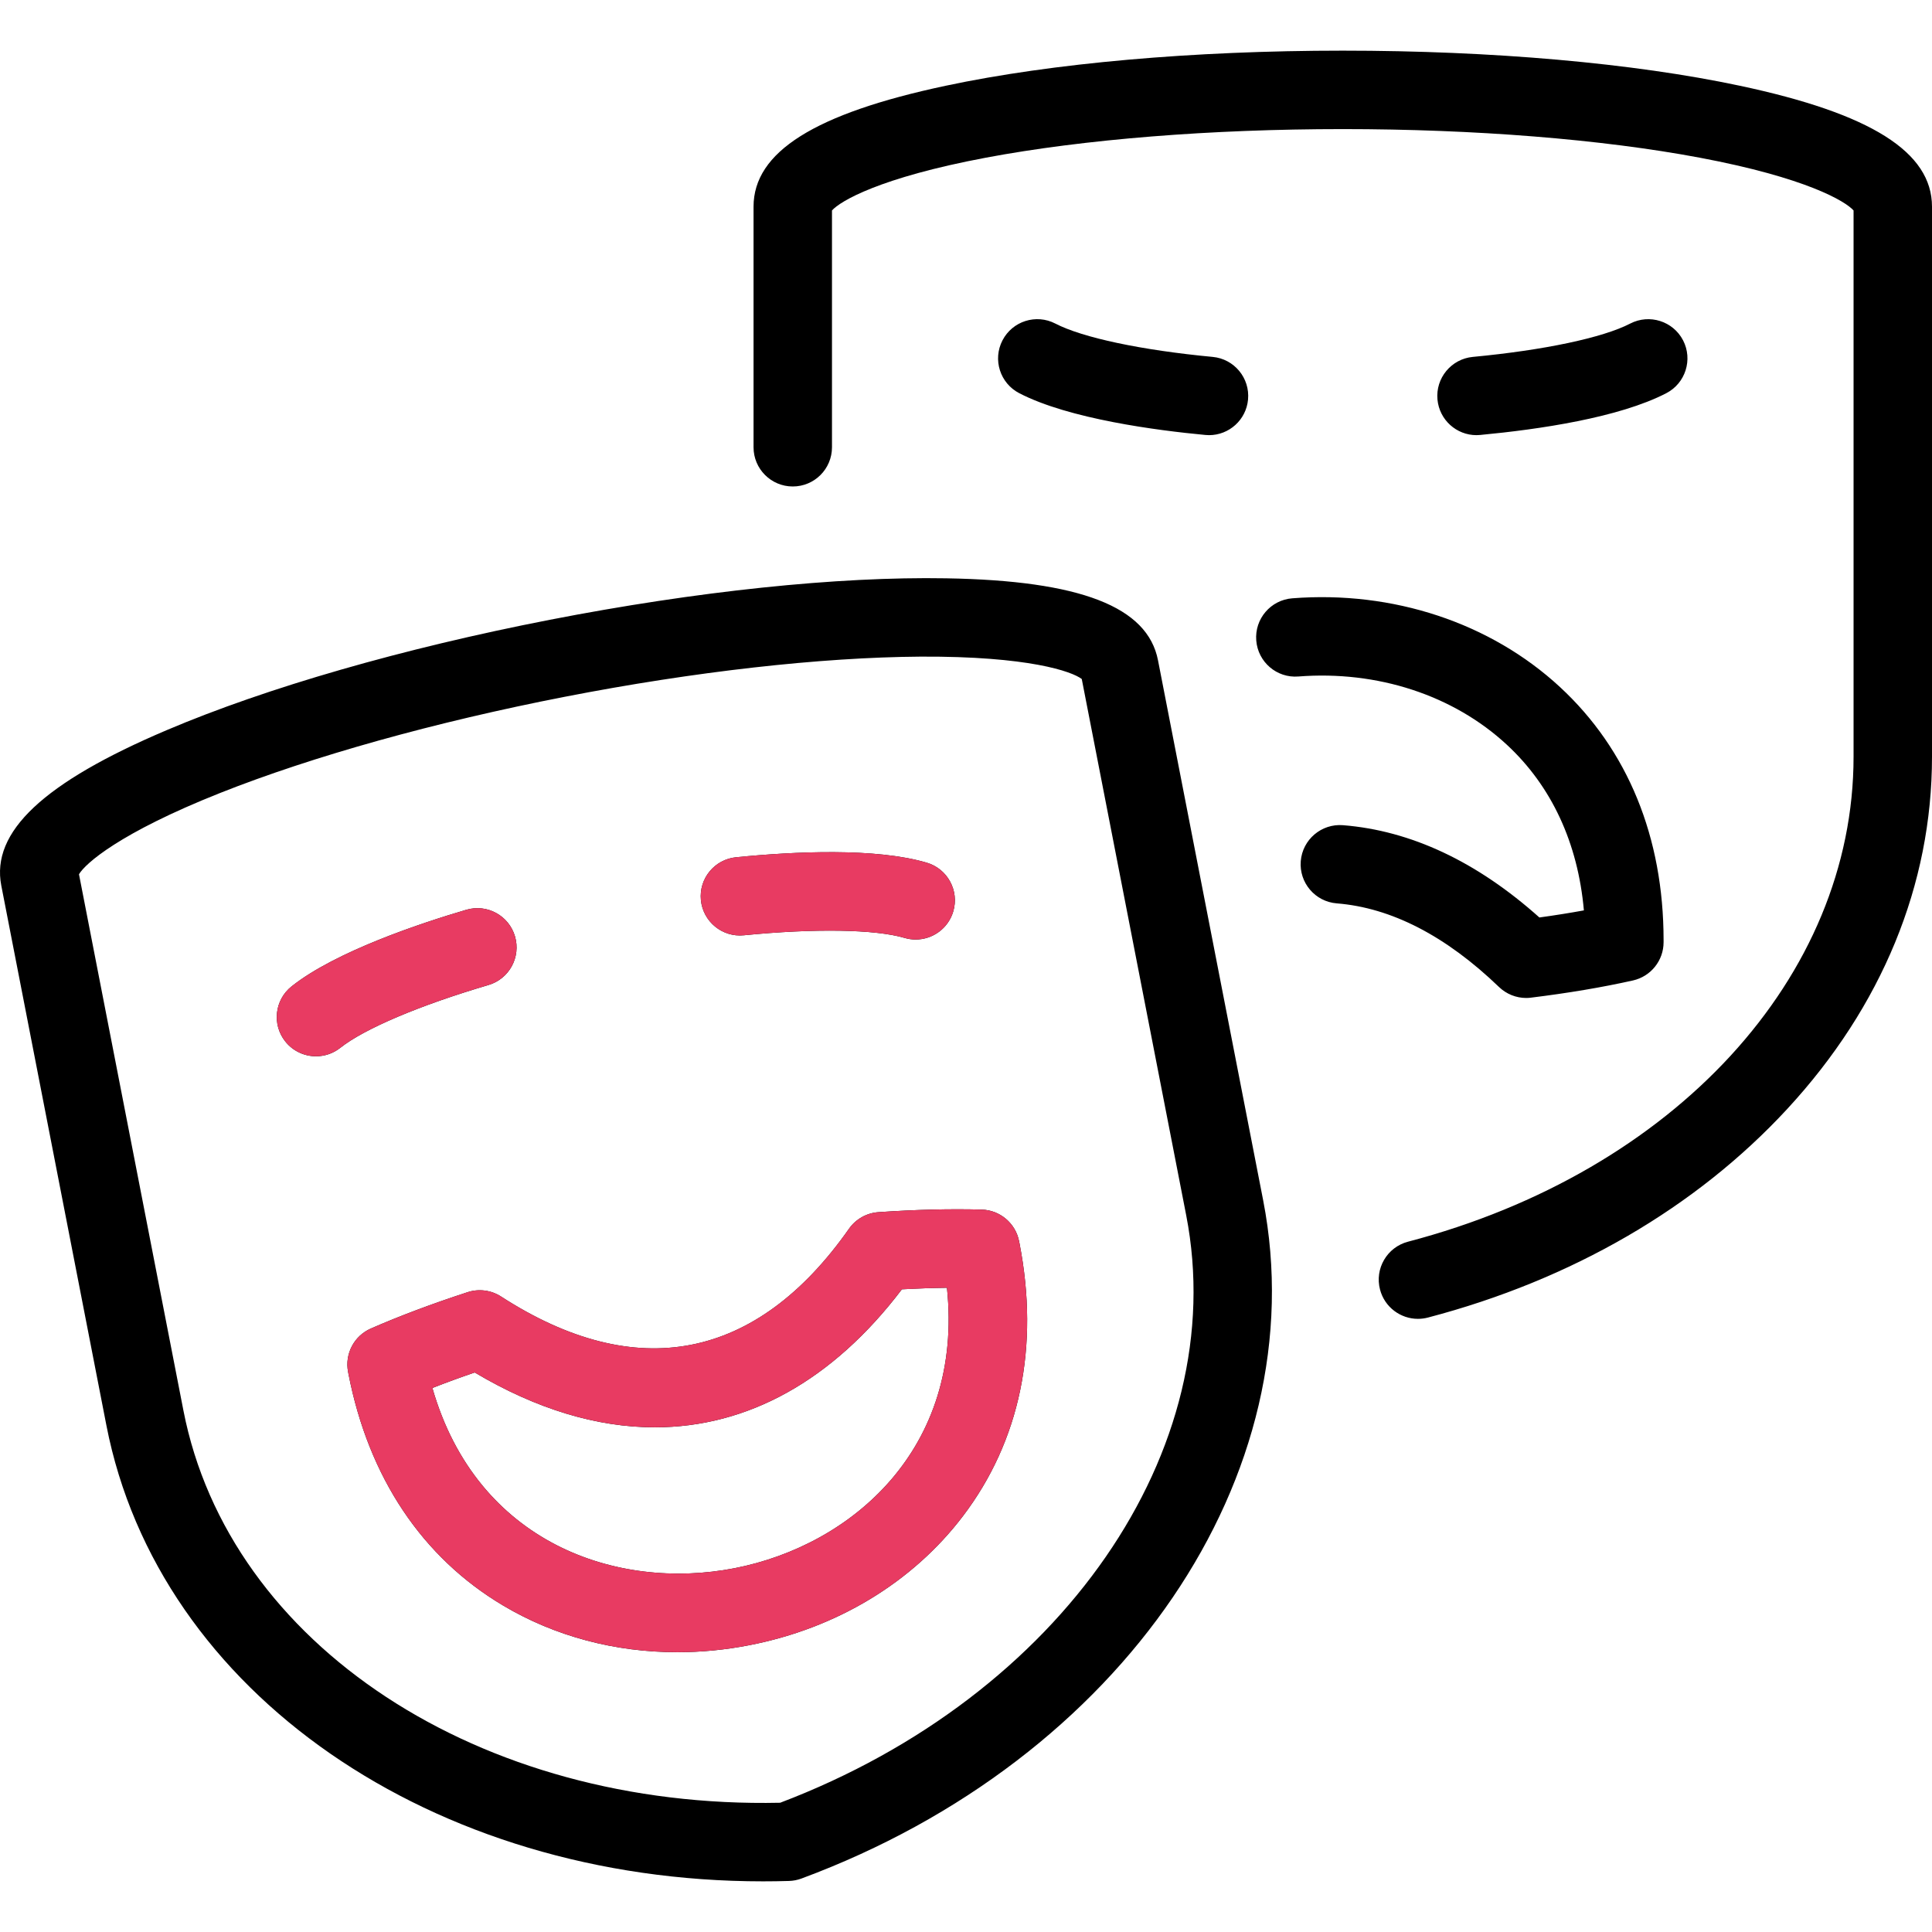 <svg width="60" height="60" viewBox="0 0 60 60" fill="none" xmlns="http://www.w3.org/2000/svg">
<g clip-path="url(#clip0)">
<path d="M15.169 30.591C13.037 31.218 11.318 31.947 10.57 32.54C10.346 32.718 10.079 32.804 9.814 32.804C9.455 32.804 9.1 32.646 8.859 32.343C8.441 31.816 8.53 31.05 9.057 30.632C10.419 29.551 13.04 28.678 14.481 28.254C15.126 28.064 15.803 28.433 15.993 29.078C16.183 29.724 15.814 30.401 15.169 30.591ZM31.661 38.61C32.286 41.821 31.678 44.751 29.904 47.085C28.341 49.141 25.987 50.565 23.277 51.092C22.526 51.239 21.775 51.311 21.034 51.311C19.1 51.311 17.236 50.819 15.63 49.864C13.109 48.367 11.447 45.879 10.822 42.668L10.81 42.605C10.702 42.046 10.996 41.487 11.517 41.259C12.406 40.87 13.417 40.49 14.522 40.13C14.871 40.016 15.252 40.066 15.561 40.265C19.758 42.978 23.494 42.251 26.366 38.161C26.577 37.86 26.912 37.671 27.278 37.645C28.437 37.565 29.517 37.538 30.488 37.565C31.058 37.581 31.54 37.99 31.649 38.549L31.661 38.61ZM29.408 39.993C28.962 39.998 28.494 40.014 28.009 40.041C25.853 42.881 23.211 44.326 20.337 44.327C18.542 44.327 16.657 43.763 14.743 42.624C14.283 42.781 13.844 42.942 13.428 43.105C14.813 47.927 19.163 49.412 22.811 48.702C26.46 47.991 29.933 44.983 29.408 39.993ZM23.099 29.046C25.311 28.828 27.178 28.859 28.093 29.128C28.208 29.162 28.323 29.178 28.437 29.178C28.964 29.178 29.449 28.834 29.605 28.303C29.795 27.658 29.426 26.981 28.78 26.791C27.196 26.325 24.686 26.442 22.86 26.623C22.19 26.689 21.701 27.285 21.767 27.954C21.834 28.623 22.431 29.113 23.099 29.046ZM37.432 13.508C37.471 13.512 37.51 13.514 37.548 13.514C38.169 13.514 38.7 13.041 38.759 12.41C38.822 11.741 38.331 11.147 37.661 11.084C35.449 10.875 33.622 10.488 32.775 10.049C32.177 9.739 31.442 9.973 31.133 10.57C30.823 11.167 31.057 11.902 31.654 12.211C33.197 13.011 35.937 13.368 37.432 13.508ZM45.853 13.514C45.892 13.514 45.93 13.512 45.969 13.508C47.797 13.336 50.282 12.971 51.748 12.211C52.345 11.902 52.578 11.166 52.269 10.569C51.959 9.973 51.224 9.74 50.627 10.049C49.78 10.488 47.953 10.875 45.74 11.084C45.071 11.147 44.579 11.741 44.642 12.41C44.702 13.041 45.232 13.514 45.853 13.514ZM39.228 37.273C40.886 45.786 34.855 54.646 24.889 58.34C24.765 58.386 24.634 58.411 24.502 58.415C24.232 58.423 23.963 58.427 23.696 58.427C13.428 58.427 4.921 52.566 3.305 44.269L0.04 27.502C-0.284 25.835 1.349 24.301 5.18 22.674C8.292 21.352 12.516 20.136 17.076 19.248C21.635 18.36 26.007 17.901 29.387 17.96C33.549 18.031 35.639 18.84 35.963 20.507L39.228 37.273ZM36.838 37.739L33.595 21.087C33.29 20.854 31.954 20.376 28.591 20.392C25.488 20.413 21.564 20.855 17.541 21.639C13.518 22.422 9.715 23.484 6.83 24.629C3.706 25.87 2.648 26.82 2.453 27.151L5.696 43.803C7.114 51.087 14.893 56.187 24.229 55.986C32.961 52.67 38.256 45.023 36.838 37.739ZM54.032 2.663C50.725 1.96 46.346 1.573 41.701 1.573C37.056 1.573 32.677 1.96 29.37 2.663C25.298 3.527 23.402 4.721 23.402 6.419V13.89C23.402 14.563 23.947 15.108 24.62 15.108C25.293 15.108 25.838 14.563 25.838 13.89V6.536C26.092 6.249 27.312 5.518 30.616 4.897C33.666 4.324 37.603 4.009 41.701 4.009C45.8 4.009 49.736 4.324 52.786 4.897C56.09 5.518 57.31 6.249 57.564 6.536V23.5C57.564 30.339 52.004 36.392 43.727 38.562C43.076 38.733 42.687 39.398 42.858 40.049C43.001 40.596 43.495 40.958 44.035 40.958C44.137 40.958 44.241 40.945 44.345 40.918C48.813 39.746 52.672 37.506 55.505 34.439C58.446 31.256 60 27.473 60 23.5V6.419C60 4.721 58.104 3.527 54.032 2.663ZM47.398 30.993C47.447 30.993 47.497 30.99 47.547 30.983C48.7 30.841 49.766 30.661 50.713 30.449C51.269 30.324 51.664 29.831 51.664 29.261V29.199C51.664 26.003 50.552 23.284 48.447 21.337C46.291 19.342 43.26 18.337 40.133 18.581C39.462 18.633 38.961 19.219 39.014 19.89C39.066 20.56 39.651 21.063 40.322 21.009C42.776 20.818 45.133 21.589 46.793 23.125C48.185 24.413 49.004 26.18 49.189 28.273C48.75 28.353 48.288 28.427 47.807 28.493C45.868 26.759 43.818 25.795 41.707 25.627C41.038 25.574 40.45 26.074 40.396 26.744C40.343 27.415 40.843 28.002 41.514 28.055C43.207 28.19 44.903 29.064 46.554 30.653C46.782 30.872 47.085 30.993 47.398 30.993Z" fill="black"/>
<path d="M15.169 30.59C13.037 31.218 11.318 31.947 10.57 32.54C10.347 32.717 10.079 32.803 9.814 32.803C9.455 32.803 9.1 32.646 8.859 32.343C8.441 31.815 8.53 31.049 9.057 30.631C10.419 29.551 13.04 28.678 14.481 28.254C15.126 28.063 15.803 28.433 15.993 29.078C16.183 29.724 15.814 30.4 15.169 30.59ZM31.661 38.61C32.286 41.82 31.678 44.751 29.904 47.084C28.341 49.141 25.987 50.564 23.277 51.092C22.526 51.238 21.775 51.31 21.034 51.31C19.1 51.31 17.236 50.818 15.63 49.864C13.109 48.367 11.447 45.878 10.822 42.668L10.81 42.605C10.702 42.046 10.996 41.487 11.517 41.259C12.406 40.87 13.417 40.49 14.522 40.129C14.871 40.016 15.252 40.065 15.561 40.264C19.758 42.978 23.494 42.25 26.366 38.16C26.577 37.86 26.912 37.671 27.278 37.645C28.437 37.565 29.517 37.538 30.488 37.565C31.058 37.581 31.54 37.99 31.649 38.549L31.661 38.61ZM29.408 39.992C28.962 39.998 28.494 40.014 28.009 40.04C25.853 42.881 23.211 44.326 20.337 44.326C18.542 44.327 16.657 43.763 14.743 42.624C14.283 42.781 13.844 42.942 13.428 43.104C14.813 47.927 19.163 49.412 22.811 48.702C26.46 47.991 29.933 44.983 29.408 39.992ZM23.099 29.046C25.311 28.828 27.178 28.858 28.093 29.128C28.208 29.162 28.323 29.177 28.437 29.177C28.964 29.177 29.449 28.834 29.605 28.303C29.795 27.658 29.426 26.981 28.78 26.791C27.196 26.325 24.686 26.442 22.86 26.622C22.19 26.688 21.701 27.285 21.767 27.954C21.834 28.623 22.431 29.112 23.099 29.046Z" fill="#E83B62"/>
</g>
<defs>
<clipPath id="clip0">
<rect width="60" height="60" fill="white"/>
</clipPath>
</defs>
</svg>
